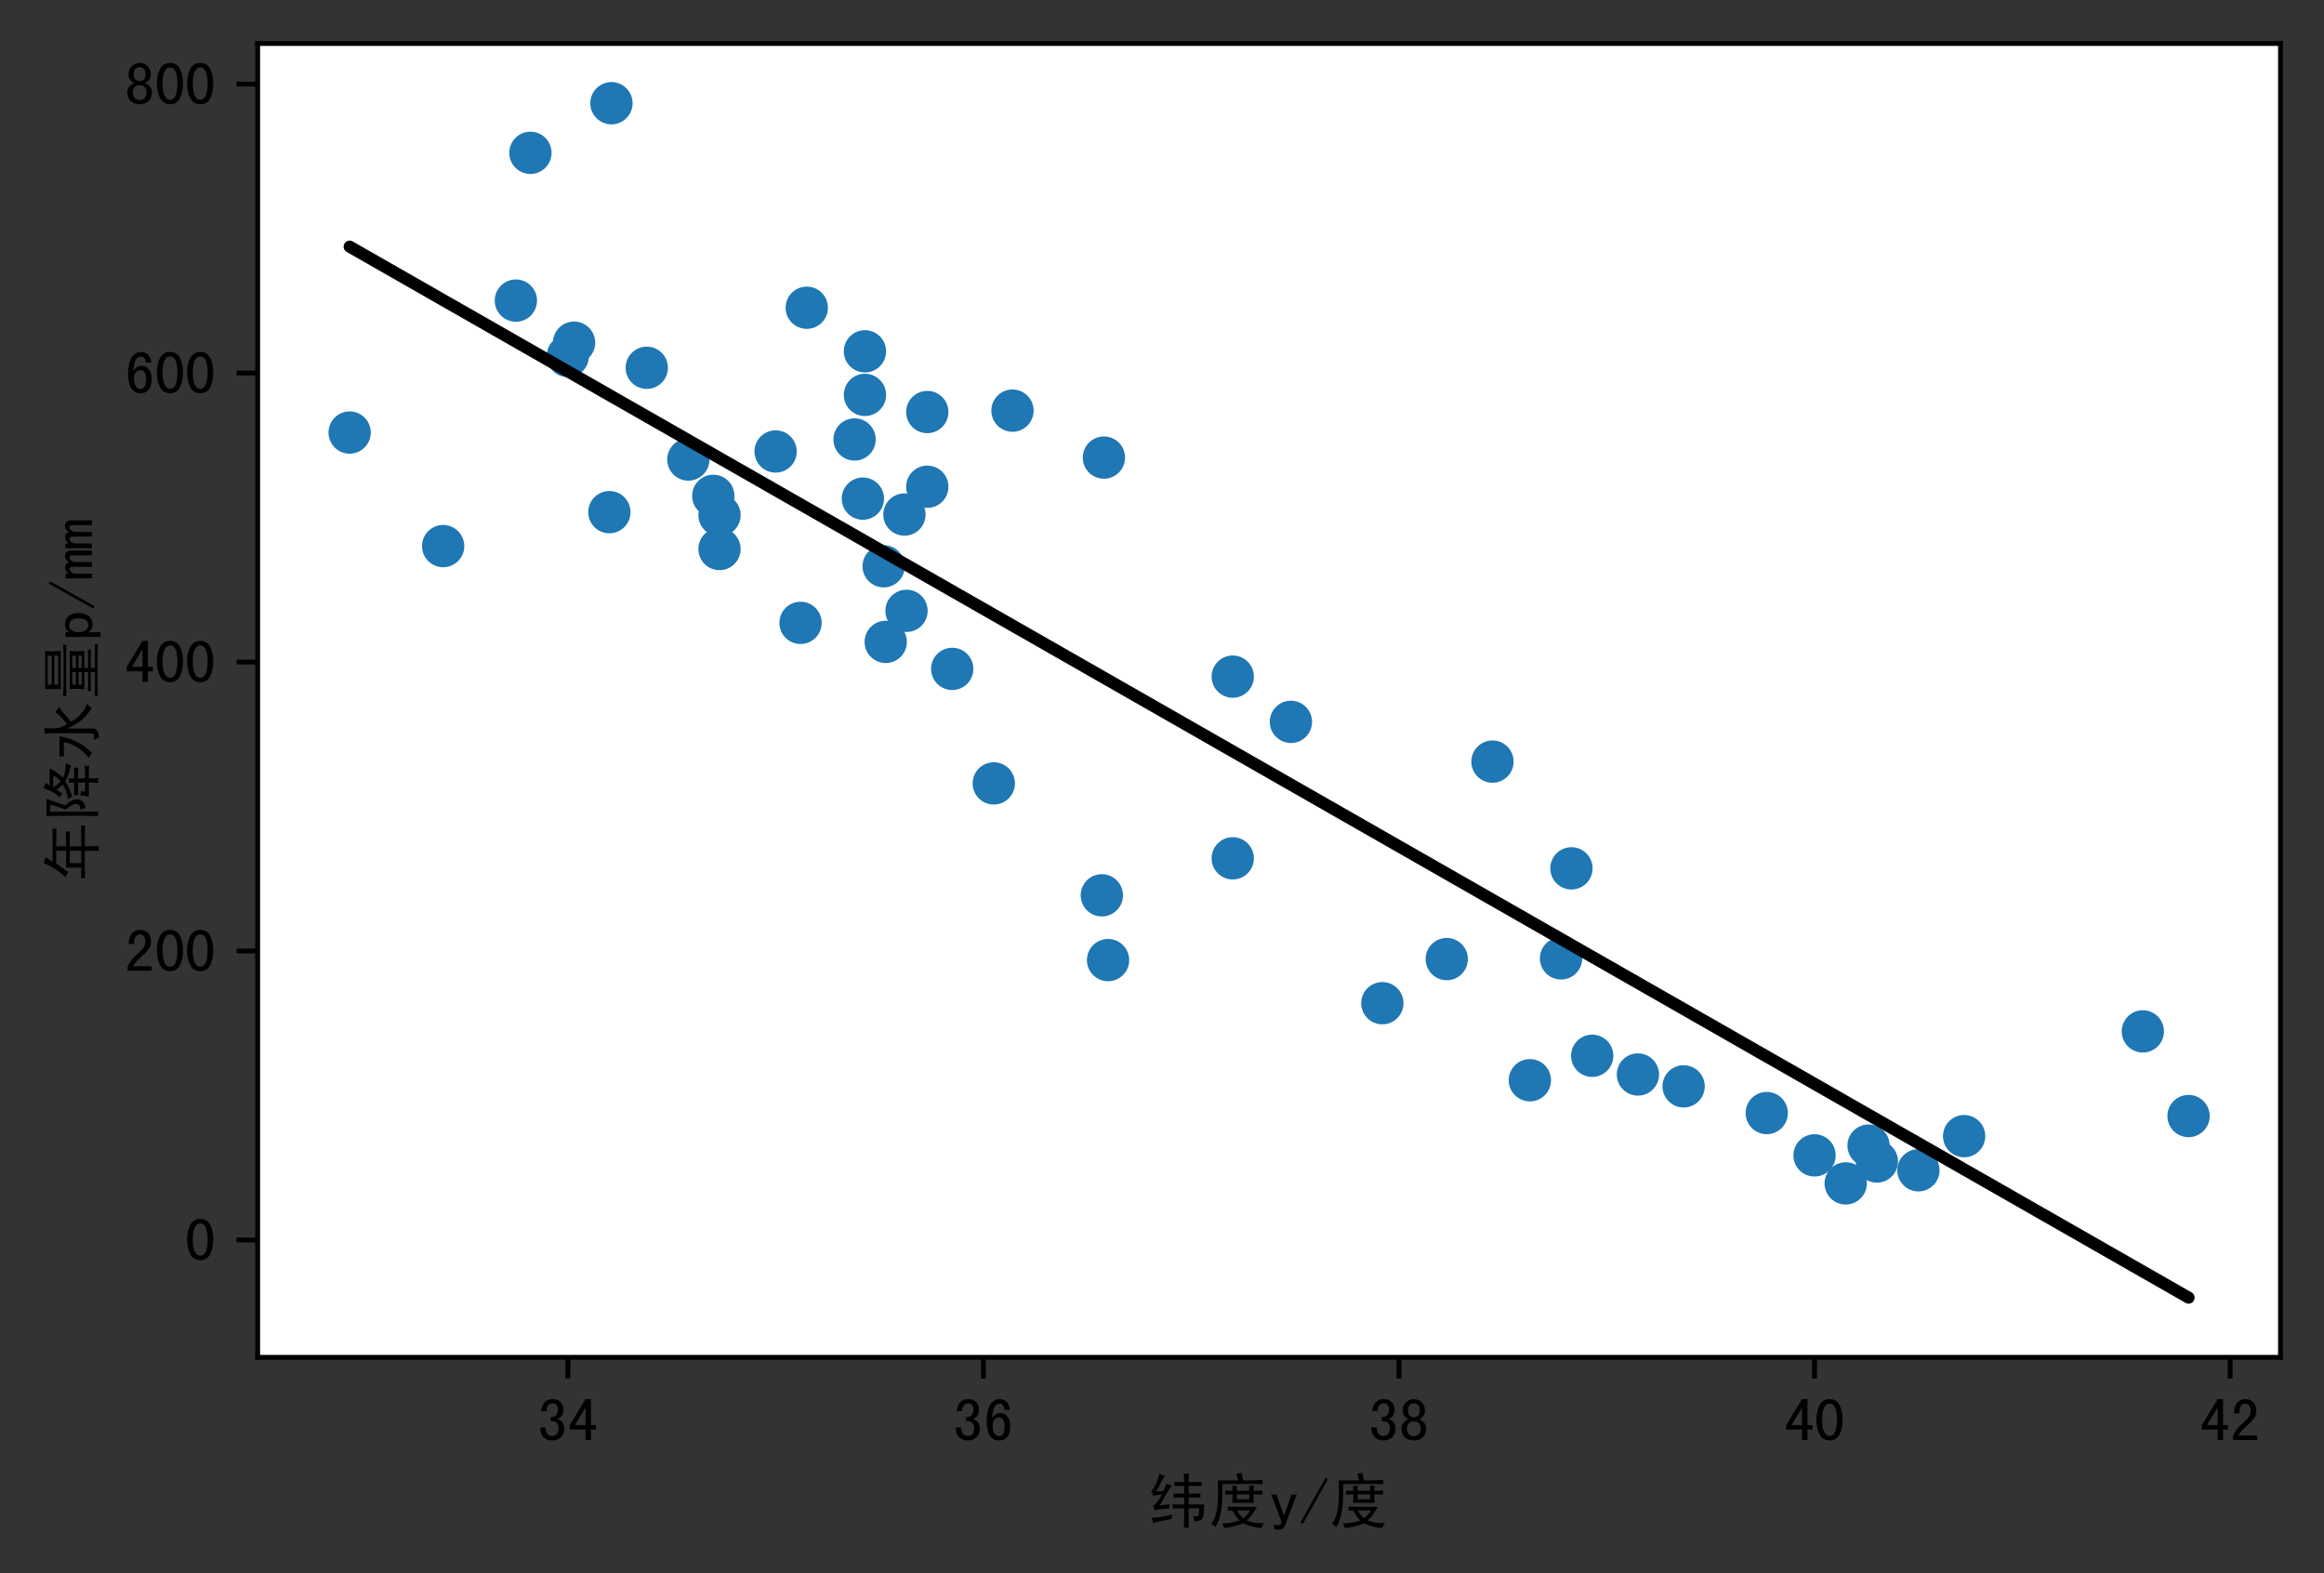 <?xml version="1.0" encoding="utf-8" standalone="no"?>
<!DOCTYPE svg PUBLIC "-//W3C//DTD SVG 1.1//EN"
  "http://www.w3.org/Graphics/SVG/1.1/DTD/svg11.dtd">
<!-- Created with matplotlib (https://matplotlib.org/) -->
<svg height="260.379pt" version="1.1" viewBox="0 0 384.653 260.379" width="384.653pt" xmlns="http://www.w3.org/2000/svg" xmlns:xlink="http://www.w3.org/1999/xlink">
 <rect x="0" y="0" width="384.653" height="260.379" fill="#333333" stroke="none"/>
 <defs>
  <style type="text/css">
*{stroke-linecap:butt;stroke-linejoin:round;}
  </style>
 </defs>
 <g id="figure_1">
  <g id="patch_1">
   <path d="M 0 260.379 
L 384.653 260.379 
L 384.653 0 
L 0 0 
z
" style="fill:none;"/>
  </g>
  <g id="axes_1">
   <g id="patch_2">
    <path d="M 42.653 224.64 
L 377.453 224.64 
L 377.453 7.2 
L 42.653 7.2 
z
" style="fill:#ffffff;"/>
   </g>
   <g id="PathCollection_1">
    <defs>
     <path d="M 0 3 
C 0.796 3 1.559 2.684 2.121 2.121 
C 2.684 1.559 3 0.796 3 0 
C 3 -0.796 2.684 -1.559 2.121 -2.121 
C 1.559 -2.684 0.796 -3 0 -3 
C -0.796 -3 -1.559 -2.684 -2.121 -2.121 
C -2.684 -1.559 -3 -0.796 -3 0 
C -3 0.796 -2.684 1.559 -2.121 2.121 
C -1.559 2.684 -0.796 3 0 3 
z
" id="m015c142ed2" style="stroke:#1f77b4;"/>
    </defs>
    <g clip-path="url(#p1348ab7750)">
     <use style="fill:#1f77b4;stroke:#1f77b4;" x="317.526" xlink:href="#m015c142ed2" y="193.682"/>
     <use style="fill:#1f77b4;stroke:#1f77b4;" x="183.4" xlink:href="#m015c142ed2" y="158.896"/>
     <use style="fill:#1f77b4;stroke:#1f77b4;" x="146.601" xlink:href="#m015c142ed2" y="106.234"/>
     <use style="fill:#1f77b4;stroke:#1f77b4;" x="213.664" xlink:href="#m015c142ed2" y="119.468"/>
     <use style="fill:#1f77b4;stroke:#1f77b4;" x="143.162" xlink:href="#m015c142ed2" y="58.145"/>
     <use style="fill:#1f77b4;stroke:#1f77b4;" x="87.792" xlink:href="#m015c142ed2" y="25.293"/>
     <use style="fill:#1f77b4;stroke:#1f77b4;" x="150.04" xlink:href="#m015c142ed2" y="101.095"/>
     <use style="fill:#1f77b4;stroke:#1f77b4;" x="182.368" xlink:href="#m015c142ed2" y="148.175"/>
     <use style="fill:#1f77b4;stroke:#1f77b4;" x="292.42" xlink:href="#m015c142ed2" y="184.212"/>
     <use style="fill:#1f77b4;stroke:#1f77b4;" x="164.485" xlink:href="#m015c142ed2" y="129.655"/>
     <use style="fill:#1f77b4;stroke:#1f77b4;" x="100.861" xlink:href="#m015c142ed2" y="84.763"/>
     <use style="fill:#1f77b4;stroke:#1f77b4;" x="141.442" xlink:href="#m015c142ed2" y="72.732"/>
     <use style="fill:#1f77b4;stroke:#1f77b4;" x="149.696" xlink:href="#m015c142ed2" y="85.159"/>
     <use style="fill:#1f77b4;stroke:#1f77b4;" x="93.982" xlink:href="#m015c142ed2" y="58.924"/>
     <use style="fill:#1f77b4;stroke:#1f77b4;" x="107.051" xlink:href="#m015c142ed2" y="60.866"/>
     <use style="fill:#1f77b4;stroke:#1f77b4;" x="119.088" xlink:href="#m015c142ed2" y="85.255"/>
     <use style="fill:#1f77b4;stroke:#1f77b4;" x="113.929" xlink:href="#m015c142ed2" y="76.051"/>
     <use style="fill:#1f77b4;stroke:#1f77b4;" x="204.035" xlink:href="#m015c142ed2" y="142.054"/>
     <use style="fill:#1f77b4;stroke:#1f77b4;" x="132.501" xlink:href="#m015c142ed2" y="103.085"/>
     <use style="fill:#1f77b4;stroke:#1f77b4;" x="142.818" xlink:href="#m015c142ed2" y="82.524"/>
     <use style="fill:#1f77b4;stroke:#1f77b4;" x="119.088" xlink:href="#m015c142ed2" y="90.865"/>
     <use style="fill:#1f77b4;stroke:#1f77b4;" x="157.606" xlink:href="#m015c142ed2" y="110.703"/>
     <use style="fill:#1f77b4;stroke:#1f77b4;" x="85.384" xlink:href="#m015c142ed2" y="49.751"/>
     <use style="fill:#1f77b4;stroke:#1f77b4;" x="73.347" xlink:href="#m015c142ed2" y="90.38"/>
     <use style="fill:#1f77b4;stroke:#1f77b4;" x="362.235" xlink:href="#m015c142ed2" y="184.705"/>
     <use style="fill:#1f77b4;stroke:#1f77b4;" x="354.669" xlink:href="#m015c142ed2" y="170.694"/>
     <use style="fill:#1f77b4;stroke:#1f77b4;" x="305.489" xlink:href="#m015c142ed2" y="195.853"/>
     <use style="fill:#1f77b4;stroke:#1f77b4;" x="309.272" xlink:href="#m015c142ed2" y="189.6"/>
     <use style="fill:#1f77b4;stroke:#1f77b4;" x="325.092" xlink:href="#m015c142ed2" y="188.031"/>
     <use style="fill:#1f77b4;stroke:#1f77b4;" x="300.33" xlink:href="#m015c142ed2" y="191.214"/>
     <use style="fill:#1f77b4;stroke:#1f77b4;" x="310.648" xlink:href="#m015c142ed2" y="192.228"/>
     <use style="fill:#1f77b4;stroke:#1f77b4;" x="278.664" xlink:href="#m015c142ed2" y="179.793"/>
     <use style="fill:#1f77b4;stroke:#1f77b4;" x="260.093" xlink:href="#m015c142ed2" y="143.713"/>
     <use style="fill:#1f77b4;stroke:#1f77b4;" x="271.098" xlink:href="#m015c142ed2" y="177.832"/>
     <use style="fill:#1f77b4;stroke:#1f77b4;" x="263.532" xlink:href="#m015c142ed2" y="174.733"/>
     <use style="fill:#1f77b4;stroke:#1f77b4;" x="258.373" xlink:href="#m015c142ed2" y="158.613"/>
     <use style="fill:#1f77b4;stroke:#1f77b4;" x="247.024" xlink:href="#m015c142ed2" y="126.046"/>
     <use style="fill:#1f77b4;stroke:#1f77b4;" x="253.214" xlink:href="#m015c142ed2" y="178.779"/>
     <use style="fill:#1f77b4;stroke:#1f77b4;" x="239.458" xlink:href="#m015c142ed2" y="158.728"/>
     <use style="fill:#1f77b4;stroke:#1f77b4;" x="228.796" xlink:href="#m015c142ed2" y="166.029"/>
     <use style="fill:#1f77b4;stroke:#1f77b4;" x="204.035" xlink:href="#m015c142ed2" y="111.983"/>
     <use style="fill:#1f77b4;stroke:#1f77b4;" x="182.712" xlink:href="#m015c142ed2" y="75.731"/>
     <use style="fill:#1f77b4;stroke:#1f77b4;" x="153.479" xlink:href="#m015c142ed2" y="68.191"/>
     <use style="fill:#1f77b4;stroke:#1f77b4;" x="153.479" xlink:href="#m015c142ed2" y="80.559"/>
     <use style="fill:#1f77b4;stroke:#1f77b4;" x="133.532" xlink:href="#m015c142ed2" y="50.93"/>
     <use style="fill:#1f77b4;stroke:#1f77b4;" x="146.257" xlink:href="#m015c142ed2" y="93.718"/>
     <use style="fill:#1f77b4;stroke:#1f77b4;" x="57.871" xlink:href="#m015c142ed2" y="71.586"/>
     <use style="fill:#1f77b4;stroke:#1f77b4;" x="95.014" xlink:href="#m015c142ed2" y="56.715"/>
     <use style="fill:#1f77b4;stroke:#1f77b4;" x="118.056" xlink:href="#m015c142ed2" y="82.063"/>
     <use style="fill:#1f77b4;stroke:#1f77b4;" x="128.374" xlink:href="#m015c142ed2" y="74.721"/>
     <use style="fill:#1f77b4;stroke:#1f77b4;" x="101.204" xlink:href="#m015c142ed2" y="17.084"/>
     <use style="fill:#1f77b4;stroke:#1f77b4;" x="143.162" xlink:href="#m015c142ed2" y="65.355"/>
     <use style="fill:#1f77b4;stroke:#1f77b4;" x="167.58" xlink:href="#m015c142ed2" y="67.959"/>
    </g>
   </g>
   <g id="matplotlib.axis_1">
    <g id="xtick_1">
     <g id="line2d_1">
      <defs>
       <path d="M 0 0 
L 0 3.5 
" id="m0bfacd54eb" style="stroke:#000000;stroke-width:0.8;"/>
      </defs>
      <g>
       <use style="stroke:#000000;stroke-width:0.8;" x="93.982" xlink:href="#m0bfacd54eb" y="224.64"/>
      </g>
     </g>
     <g id="text_1">
      <!-- 34 -->
      <defs>
       <path d="M 44.141 20.312 
Q 44.141 11.328 38.469 6.047 
Q 32.812 0.781 24.219 0.781 
Q 15.625 0.781 9.953 6.047 
Q 4.297 11.328 4.297 22.266 
L 13.281 22.266 
Q 13.281 14.844 16.203 11.516 
Q 19.141 8.203 24.219 8.203 
Q 29.297 8.203 32.031 11.328 
Q 34.766 14.453 34.766 21.094 
Q 34.766 26.562 31.828 29.688 
Q 28.906 32.812 21.484 32.812 
L 21.484 39.453 
Q 27.734 39.453 30.656 42.578 
Q 33.594 45.703 33.594 51.953 
Q 33.594 56.641 31.438 59.375 
Q 29.297 62.109 24.609 62.109 
Q 19.922 62.109 17.375 58.781 
Q 14.844 55.469 14.453 49.219 
L 5.859 49.219 
Q 6.641 58.203 11.516 63.672 
Q 16.406 69.141 24.609 69.141 
Q 33.203 69.141 37.891 64.25 
Q 42.578 59.375 42.578 52.344 
Q 42.578 45.703 40.234 41.984 
Q 37.891 38.281 32.422 36.328 
Q 37.891 35.156 41.016 30.859 
Q 44.141 26.562 44.141 20.312 
z
" id="SimHei-51"/>
       <path d="M 46.484 18.75 
L 38.281 18.75 
L 38.281 1.562 
L 29.297 1.562 
L 29.297 18.75 
L 3.125 18.75 
L 3.125 26.172 
L 29.297 69.141 
L 38.281 69.141 
L 38.281 26.172 
L 46.484 26.172 
z
M 29.297 26.172 
L 29.297 55.078 
L 11.719 26.172 
z
" id="SimHei-52"/>
      </defs>
      <g transform="translate(88.982 238.476)scale(0.1 -0.1)">
       <use xlink:href="#SimHei-51"/>
       <use x="50" xlink:href="#SimHei-52"/>
      </g>
     </g>
    </g>
    <g id="xtick_2">
     <g id="line2d_2">
      <g>
       <use style="stroke:#000000;stroke-width:0.8;" x="162.765" xlink:href="#m0bfacd54eb" y="224.64"/>
      </g>
     </g>
     <g id="text_2">
      <!-- 36 -->
      <defs>
       <path d="M 44.531 24.219 
Q 44.531 13.281 39.844 7.031 
Q 35.156 0.781 25.781 0.781 
Q 16.406 0.781 10.938 8.594 
Q 5.469 16.406 5.469 33.984 
Q 5.469 50 11.125 59.562 
Q 16.797 69.141 27.344 69.141 
Q 34.766 69.141 39.25 63.672 
Q 43.75 58.203 43.75 51.562 
L 34.766 51.562 
Q 34.766 55.469 32.609 58.594 
Q 30.469 61.719 26.953 61.719 
Q 21.094 61.719 17.969 55.656 
Q 14.844 49.609 14.453 37.109 
Q 17.188 42.188 20.312 44.141 
Q 23.438 46.094 27.734 46.094 
Q 35.156 46.094 39.844 40.234 
Q 44.531 34.375 44.531 24.219 
z
M 35.156 24.219 
Q 35.156 31.25 32.812 35.156 
Q 30.469 39.062 26.172 39.062 
Q 21.094 39.062 18.156 35.156 
Q 15.234 31.25 15.234 25.781 
Q 15.234 17.188 18.156 12.5 
Q 21.094 7.812 26.172 7.812 
Q 29.688 7.812 32.422 11.328 
Q 35.156 14.844 35.156 24.219 
z
" id="SimHei-54"/>
      </defs>
      <g transform="translate(157.765 238.476)scale(0.1 -0.1)">
       <use xlink:href="#SimHei-51"/>
       <use x="50" xlink:href="#SimHei-54"/>
      </g>
     </g>
    </g>
    <g id="xtick_3">
     <g id="line2d_3">
      <g>
       <use style="stroke:#000000;stroke-width:0.8;" x="231.548" xlink:href="#m0bfacd54eb" y="224.64"/>
      </g>
     </g>
     <g id="text_3">
      <!-- 38 -->
      <defs>
       <path d="M 44.922 20.703 
Q 44.922 10.938 39.453 5.859 
Q 33.984 0.781 24.609 0.781 
Q 15.234 0.781 9.766 5.859 
Q 4.297 10.938 4.297 20.703 
Q 4.297 25.781 7.422 29.875 
Q 10.547 33.984 16.016 35.938 
Q 11.328 37.891 8.781 41.406 
Q 6.25 44.922 6.25 50.391 
Q 6.25 58.984 11.719 64.062 
Q 17.188 69.141 24.609 69.141 
Q 32.031 69.141 37.5 64.062 
Q 42.969 58.984 42.969 50.391 
Q 42.969 44.922 40.422 41.406 
Q 37.891 37.891 33.203 35.938 
Q 38.672 33.984 41.797 29.875 
Q 44.922 25.781 44.922 20.703 
z
M 34.375 50.391 
Q 34.375 56.641 31.641 59.375 
Q 28.906 62.109 24.609 62.109 
Q 20.312 62.109 17.578 59.375 
Q 14.844 56.641 14.844 50.391 
Q 14.844 44.141 17.766 41.594 
Q 20.703 39.062 24.609 39.062 
Q 28.516 39.062 31.438 41.594 
Q 34.375 44.141 34.375 50.391 
z
M 35.938 20.703 
Q 35.938 26.172 33 29.297 
Q 30.078 32.422 24.609 32.422 
Q 19.141 32.422 16.203 29.297 
Q 13.281 26.172 13.281 20.703 
Q 13.281 14.453 16.406 11.125 
Q 19.531 7.812 24.609 7.812 
Q 29.688 7.812 32.812 11.125 
Q 35.938 14.453 35.938 20.703 
z
" id="SimHei-56"/>
      </defs>
      <g transform="translate(226.548 238.476)scale(0.1 -0.1)">
       <use xlink:href="#SimHei-51"/>
       <use x="50" xlink:href="#SimHei-56"/>
      </g>
     </g>
    </g>
    <g id="xtick_4">
     <g id="line2d_4">
      <g>
       <use style="stroke:#000000;stroke-width:0.8;" x="300.33" xlink:href="#m0bfacd54eb" y="224.64"/>
      </g>
     </g>
     <g id="text_4">
      <!-- 40 -->
      <defs>
       <path d="M 46.484 35.156 
Q 46.484 21.094 41.406 10.938 
Q 36.328 0.781 25 0.781 
Q 13.672 0.781 8.391 10.938 
Q 3.125 21.094 3.125 35.156 
Q 3.125 49.219 8.391 59.172 
Q 13.672 69.141 25 69.141 
Q 36.328 69.141 41.406 59.172 
Q 46.484 49.219 46.484 35.156 
z
M 37.109 35.156 
Q 37.109 47.656 34.172 54.688 
Q 31.25 61.719 25 61.719 
Q 18.75 61.719 15.625 54.688 
Q 12.5 47.656 12.5 35.156 
Q 12.5 22.656 15.625 15.422 
Q 18.75 8.203 25 8.203 
Q 31.25 8.203 34.172 15.422 
Q 37.109 22.656 37.109 35.156 
z
" id="SimHei-48"/>
      </defs>
      <g transform="translate(295.33 238.476)scale(0.1 -0.1)">
       <use xlink:href="#SimHei-52"/>
       <use x="50" xlink:href="#SimHei-48"/>
      </g>
     </g>
    </g>
    <g id="xtick_5">
     <g id="line2d_5">
      <g>
       <use style="stroke:#000000;stroke-width:0.8;" x="369.113" xlink:href="#m0bfacd54eb" y="224.64"/>
      </g>
     </g>
     <g id="text_5">
      <!-- 42 -->
      <defs>
       <path d="M 44.531 1.562 
L 4.688 1.562 
L 4.688 7.812 
Q 7.031 14.062 11.125 19.328 
Q 15.234 24.609 23.047 31.25 
Q 28.906 36.328 31.438 40.625 
Q 33.984 44.922 33.984 50 
Q 33.984 55.078 31.828 58.391 
Q 29.688 61.719 25 61.719 
Q 21.094 61.719 18.156 58.203 
Q 15.234 54.688 15.234 45.703 
L 6.25 45.703 
Q 6.641 57.031 11.516 63.078 
Q 16.406 69.141 25.391 69.141 
Q 33.984 69.141 38.672 63.859 
Q 43.359 58.594 43.359 49.609 
Q 43.359 42.188 39.062 36.719 
Q 34.766 31.25 28.516 25.781 
Q 21.484 19.531 18.75 16.406 
Q 16.016 13.281 13.672 8.984 
L 44.531 8.984 
z
" id="SimHei-50"/>
      </defs>
      <g transform="translate(364.113 238.476)scale(0.1 -0.1)">
       <use xlink:href="#SimHei-52"/>
       <use x="50" xlink:href="#SimHei-50"/>
      </g>
     </g>
    </g>
    <g id="text_6">
     <!-- 纬度y/度 -->
     <defs>
      <path d="M 18.359 79.688 
Q 22.656 77.344 27.734 76.172 
Q 24.609 72.656 21.094 65.422 
Q 17.578 58.203 13.281 50.781 
Q 21.875 51.172 25 51.172 
Q 28.516 57.812 30.078 63.672 
Q 33.984 61.719 39.062 60.156 
Q 36.719 57.812 32.609 50.781 
Q 28.516 43.75 18.75 27.344 
Q 28.906 28.516 35.938 29.297 
Q 34.375 26.172 33.984 21.875 
Q 30.859 22.266 23.625 21.484 
Q 16.406 20.703 10.547 19.141 
Q 9.766 23.438 7.812 26.562 
Q 11.328 28.906 15.031 33.391 
Q 18.75 37.891 22.656 45.312 
Q 13.672 44.922 8.203 42.969 
Q 7.031 47.266 5.078 50.781 
Q 8.594 54.297 12.5 62.688 
Q 16.406 71.094 18.359 79.688 
z
M 5.469 6.641 
Q 13.281 7.422 19.328 8.203 
Q 25.391 8.984 39.453 12.109 
Q 38.672 8.203 38.672 5.078 
Q 32.422 3.906 23.438 2.141 
Q 14.453 0.391 8.594 -1.953 
Q 7.031 2.344 5.469 6.641 
z
M 42.969 66.406 
Q 48.828 66.016 59.375 66.016 
Q 59.375 72.656 58.984 80.078 
L 67.188 80.078 
Q 66.797 73.047 66.797 66.016 
Q 82.812 66.016 88.281 66.406 
L 88.281 59.375 
Q 82.422 59.766 66.797 59.766 
L 66.797 46.875 
Q 79.297 46.875 86.328 47.266 
L 86.328 40.234 
Q 79.297 40.625 66.797 40.625 
L 66.797 28.906 
L 92.578 28.906 
Q 92.188 23.828 91.594 14.25 
Q 91.016 4.688 86.719 3.125 
Q 82.422 1.562 76.953 0.781 
Q 76.172 5.078 73.828 8.984 
Q 83.203 8.984 83.594 11.906 
Q 83.984 14.844 84.375 22.656 
L 66.797 22.656 
L 66.797 4.688 
Q 66.797 -1.172 67.188 -9.375 
L 58.984 -9.375 
Q 59.375 -1.172 59.375 4.297 
L 59.375 22.656 
Q 46.484 22.656 40.625 22.266 
L 40.625 29.297 
Q 47.656 28.906 59.375 28.906 
L 59.375 40.625 
Q 49.609 40.625 42.188 40.234 
L 42.188 47.266 
Q 50.391 46.875 59.375 46.875 
L 59.375 59.766 
Q 49.609 59.766 42.969 59.375 
z
" id="SimHei-32428"/>
      <path d="M 46.484 45.703 
L 46.484 37.5 
L 67.188 37.5 
L 67.188 45.703 
z
M 27.344 51.953 
Q 34.766 51.562 39.453 51.562 
Q 39.453 56.25 39.062 59.766 
L 46.875 59.766 
Q 46.484 56.641 46.484 51.562 
L 67.188 51.562 
Q 67.188 56.25 66.797 60.156 
L 74.609 60.156 
Q 74.219 56.25 74.219 51.562 
Q 82.422 51.562 88.672 51.953 
L 88.672 45.312 
Q 82.812 45.703 74.219 45.703 
Q 74.219 36.328 74.609 31.641 
L 39.062 31.641 
Q 39.453 36.719 39.453 45.703 
Q 34.766 45.703 27.344 45.312 
z
M 45.703 19.141 
Q 39.062 19.141 31.641 18.75 
L 31.641 25.391 
Q 39.062 25 45.312 25 
L 79.688 25 
Q 76.172 17.969 71.875 12.109 
Q 67.578 6.25 62.891 2.734 
Q 68.75 0 76.359 -1.172 
Q 83.984 -2.344 91.797 -1.953 
Q 88.672 -5.469 87.109 -10.156 
Q 78.516 -9.375 71.484 -7.422 
Q 64.453 -5.469 56.641 -2.344 
Q 48.828 -5.469 41.406 -7.219 
Q 33.984 -8.984 25.781 -10.156 
Q 24.609 -6.25 22.266 -2.344 
Q 30.469 -2.344 37.109 -1.172 
Q 43.75 0 51.172 2.344 
Q 46.484 6.25 39.062 19.141 
L 46.875 19.141 
Q 50.781 11.719 57.422 6.25 
Q 63.281 10.547 68.75 19.141 
z
M 48.828 68.75 
Q 47.656 74.219 46.094 79.688 
Q 49.219 80.078 54.297 81.25 
Q 55.469 76.172 57.031 68.75 
L 71.484 68.75 
Q 79.297 69.141 89.062 69.531 
L 89.062 62.5 
Q 79.688 62.891 72.266 62.891 
L 22.656 62.891 
Q 22.656 45.312 22.266 34.562 
Q 21.875 23.828 19.719 13.672 
Q 17.578 3.516 11.328 -8.594 
Q 7.812 -4.688 4.297 -3.125 
Q 10.156 5.469 12.688 15.812 
Q 15.234 26.172 15.422 42.375 
Q 15.625 58.594 15.234 68.75 
z
" id="SimHei-24230"/>
      <path d="M 45.703 45.312 
L 27.734 -1.953 
Q 26.172 -7.422 23.047 -10.156 
Q 19.922 -12.891 15.234 -12.891 
Q 13.281 -12.891 11.516 -12.688 
Q 9.766 -12.5 8.203 -11.719 
L 8.203 -3.906 
Q 9.766 -4.688 11.328 -5.078 
Q 12.891 -5.469 14.062 -5.469 
Q 17.188 -5.469 18.359 -4.484 
Q 19.531 -3.516 20.703 0 
L 3.516 45.312 
L 12.109 45.312 
L 24.609 10.938 
L 25 10.938 
L 37.109 45.312 
z
" id="SimHei-121"/>
      <path d="M 47.266 70.703 
L 5.859 -3.125 
L 1.953 -0.781 
L 43.359 73.047 
z
" id="SimHei-47"/>
     </defs>
     <g transform="translate(190.053 251.89)scale(0.1 -0.1)">
      <use xlink:href="#SimHei-32428"/>
      <use x="100" xlink:href="#SimHei-24230"/>
      <use x="200" xlink:href="#SimHei-121"/>
      <use x="250" xlink:href="#SimHei-47"/>
      <use x="300" xlink:href="#SimHei-24230"/>
     </g>
    </g>
   </g>
   <g id="matplotlib.axis_2">
    <g id="ytick_1">
     <g id="line2d_6">
      <defs>
       <path d="M 0 0 
L -3.5 0 
" id="m2e388476af" style="stroke:#000000;stroke-width:0.8;"/>
      </defs>
      <g>
       <use style="stroke:#000000;stroke-width:0.8;" x="42.653" xlink:href="#m2e388476af" y="205.22"/>
      </g>
     </g>
     <g id="text_7">
      <!-- 0 -->
      <g transform="translate(30.653 208.638)scale(0.1 -0.1)">
       <use xlink:href="#SimHei-48"/>
      </g>
     </g>
    </g>
    <g id="ytick_2">
     <g id="line2d_7">
      <g>
       <use style="stroke:#000000;stroke-width:0.8;" x="42.653" xlink:href="#m2e388476af" y="157.394"/>
      </g>
     </g>
     <g id="text_8">
      <!-- 200 -->
      <g transform="translate(20.653 160.812)scale(0.1 -0.1)">
       <use xlink:href="#SimHei-50"/>
       <use x="50" xlink:href="#SimHei-48"/>
       <use x="100" xlink:href="#SimHei-48"/>
      </g>
     </g>
    </g>
    <g id="ytick_3">
     <g id="line2d_8">
      <g>
       <use style="stroke:#000000;stroke-width:0.8;" x="42.653" xlink:href="#m2e388476af" y="109.568"/>
      </g>
     </g>
     <g id="text_9">
      <!-- 400 -->
      <g transform="translate(20.653 112.986)scale(0.1 -0.1)">
       <use xlink:href="#SimHei-52"/>
       <use x="50" xlink:href="#SimHei-48"/>
       <use x="100" xlink:href="#SimHei-48"/>
      </g>
     </g>
    </g>
    <g id="ytick_4">
     <g id="line2d_9">
      <g>
       <use style="stroke:#000000;stroke-width:0.8;" x="42.653" xlink:href="#m2e388476af" y="61.741"/>
      </g>
     </g>
     <g id="text_10">
      <!-- 600 -->
      <g transform="translate(20.653 65.159)scale(0.1 -0.1)">
       <use xlink:href="#SimHei-54"/>
       <use x="50" xlink:href="#SimHei-48"/>
       <use x="100" xlink:href="#SimHei-48"/>
      </g>
     </g>
    </g>
    <g id="ytick_5">
     <g id="line2d_10">
      <g>
       <use style="stroke:#000000;stroke-width:0.8;" x="42.653" xlink:href="#m2e388476af" y="13.915"/>
      </g>
     </g>
     <g id="text_11">
      <!-- 800 -->
      <g transform="translate(20.653 17.333)scale(0.1 -0.1)">
       <use xlink:href="#SimHei-56"/>
       <use x="50" xlink:href="#SimHei-48"/>
       <use x="100" xlink:href="#SimHei-48"/>
      </g>
     </g>
    </g>
    <g id="text_12">
     <!-- 年降水量p/mm -->
     <defs>
      <path d="M 15.625 40.625 
Q 11.328 44.141 7.031 44.922 
Q 15.234 53.125 22.453 64.844 
Q 29.688 76.562 30.469 81.641 
Q 35.938 79.297 40.625 78.125 
Q 37.5 74.609 33.203 66.406 
L 70.703 66.406 
Q 79.297 66.406 87.891 66.797 
L 87.891 60.156 
Q 80.078 60.547 70.703 60.547 
L 58.594 60.547 
L 58.594 44.141 
Q 72.266 44.141 83.203 44.531 
L 83.203 37.891 
Q 72.266 38.281 58.594 38.281 
L 58.594 19.141 
L 77.734 19.141 
Q 85.938 19.141 92.969 19.531 
L 92.969 12.891 
Q 86.328 13.281 77.734 13.281 
L 58.594 13.281 
L 58.594 5.078 
Q 58.594 -2.344 58.984 -9.766 
L 50.781 -9.766 
Q 51.172 -2.344 51.172 5.078 
L 51.172 13.281 
L 25.391 13.281 
Q 15.234 13.281 5.859 12.891 
L 5.859 19.531 
Q 14.844 19.141 23.438 19.141 
Q 23.438 35.938 23.047 44.141 
L 51.172 44.141 
L 51.172 60.547 
L 30.078 60.547 
Q 21.875 48.438 15.625 40.625 
z
M 30.859 38.281 
L 30.859 19.141 
L 51.172 19.141 
L 51.172 38.281 
z
" id="SimHei-24180"/>
      <path d="M 8.594 76.562 
L 37.109 76.562 
Q 35.156 71.875 32.031 62.688 
Q 28.906 53.516 26.562 46.094 
Q 32.812 37.891 34.766 33.594 
Q 36.719 29.297 36.125 24.016 
Q 35.547 18.75 31.828 15.812 
Q 28.125 12.891 21.875 12.109 
Q 21.094 16.016 18.75 20.703 
Q 26.172 20.312 27.531 23.438 
Q 28.906 26.562 28.312 30.266 
Q 27.734 33.984 19.531 45.312 
Q 21.094 49.219 23.234 55.656 
Q 25.391 62.109 27.344 70.312 
L 16.016 70.312 
L 16.016 -8.984 
L 8.594 -8.984 
Q 8.984 5.078 8.984 13.672 
L 8.984 57.812 
Q 8.984 66.797 8.594 76.562 
z
M 54.688 81.641 
Q 61.328 78.906 63.672 77.734 
Q 60.156 73.828 58.984 71.484 
L 87.5 71.484 
Q 83.984 64.453 80.469 59.375 
Q 76.953 54.297 72.266 49.609 
Q 75.781 47.266 81.641 46.094 
Q 87.5 44.922 95.703 44.531 
Q 93.359 39.453 92.969 36.328 
Q 82.812 38.672 76.562 40.812 
Q 70.312 42.969 66.406 45.703 
Q 60.547 42.188 55.469 39.844 
Q 50.391 37.5 40.625 33.984 
Q 39.453 37.109 36.328 41.016 
Q 43.75 42.188 49.406 44.141 
Q 55.078 46.094 60.547 49.609 
Q 55.859 54.688 52.344 60.156 
Q 47.656 52.734 45.703 50.391 
Q 42.969 53.125 39.453 55.078 
Q 43.75 58.984 47.453 65.031 
Q 51.172 71.094 54.688 81.641 
z
M 55.469 65.625 
Q 62.5 56.25 66.016 53.125 
Q 72.266 58.203 75.781 65.625 
z
M 71.094 39.453 
Q 70.703 33.203 70.703 30.859 
L 78.906 30.859 
Q 81.641 30.859 88.672 31.25 
L 88.672 24.219 
Q 84.375 24.609 79.688 24.609 
L 71.094 24.609 
L 71.094 12.891 
L 80.469 12.891 
Q 86.328 12.891 91.797 13.281 
L 91.797 6.25 
Q 86.719 6.641 80.859 6.641 
L 71.094 6.641 
L 71.094 0.781 
Q 71.094 -4.688 71.484 -8.984 
L 63.672 -8.984 
Q 64.062 -4.297 64.062 0.391 
L 64.062 6.641 
L 40.625 6.641 
Q 42.578 16.016 42.578 20.703 
L 50.391 19.531 
Q 48.828 14.844 48.828 12.891 
L 64.062 12.891 
L 64.062 24.609 
L 54.297 24.609 
Q 48.438 24.609 43.359 24.219 
L 43.359 31.25 
Q 50.391 30.859 54.297 30.859 
L 64.062 30.859 
Q 64.062 35.547 63.672 39.453 
z
" id="SimHei-38477"/>
      <path d="M 7.422 55.469 
Q 14.453 55.078 19.922 55.078 
L 40.625 55.078 
Q 38.672 44.922 35.734 36.516 
Q 32.812 28.125 27.922 19.922 
Q 23.047 11.719 12.891 1.172 
Q 10.156 4.688 4.688 6.641 
Q 15.234 14.453 21.672 24.609 
Q 28.125 34.766 31.25 48.047 
L 20.312 48.047 
Q 14.844 48.047 7.422 47.656 
z
M 44.922 80.078 
L 54.297 80.078 
Q 53.906 73.828 53.703 69.328 
Q 53.516 64.844 54.484 58 
Q 55.469 51.172 60.938 42.578 
Q 77.344 55.859 80.469 62.5 
Q 84.766 58.594 89.453 55.859 
Q 83.594 52.344 78.312 47.844 
Q 73.047 43.359 64.844 35.938 
Q 67.969 29.297 75.969 21.281 
Q 83.984 13.281 95.312 9.375 
Q 89.062 6.25 87.891 1.562 
Q 73.047 10.547 65.234 21.484 
Q 57.422 32.422 53.516 43.359 
L 53.516 0 
Q 53.906 -5.078 49.406 -7.422 
Q 44.922 -9.766 37.891 -10.547 
Q 37.5 -6.25 34.375 -1.562 
Q 40.625 -2.344 43.156 -1.75 
Q 45.703 -1.172 45.703 3.125 
L 45.703 64.453 
Q 45.703 73.828 44.922 80.078 
z
" id="SimHei-27700"/>
      <path d="M 53.906 33.984 
L 53.906 28.125 
L 74.219 28.125 
L 74.219 33.984 
z
M 53.906 23.828 
L 53.906 18.359 
L 74.219 18.359 
L 74.219 23.828 
z
M 26.172 33.984 
L 26.172 28.125 
L 46.875 28.125 
L 46.875 33.984 
z
M 26.172 23.828 
L 26.172 18.359 
L 46.875 18.359 
L 46.875 23.828 
z
M 18.75 38.281 
L 82.031 38.281 
Q 81.25 33.594 81.25 27.141 
Q 81.25 20.703 82.031 14.062 
L 53.906 14.062 
L 53.906 7.812 
L 71.875 7.812 
Q 78.125 8.203 83.984 8.203 
L 83.984 2.734 
Q 78.125 3.516 71.875 3.516 
L 53.906 3.516 
L 53.906 -3.516 
L 80.078 -3.516 
Q 86.719 -3.125 92.969 -3.125 
L 92.969 -8.203 
Q 86.719 -7.812 80.078 -7.812 
L 20.312 -7.812 
Q 14.062 -7.812 7.422 -8.203 
L 7.422 -3.125 
Q 14.453 -3.125 20.312 -3.516 
L 46.875 -3.516 
L 46.875 3.516 
L 27.344 3.516 
Q 21.484 3.516 15.625 2.734 
L 15.625 8.203 
Q 21.875 8.203 27.344 7.812 
L 46.875 7.812 
L 46.875 14.062 
L 18.75 14.062 
Q 19.141 20.312 19.141 26.75 
Q 19.141 33.203 18.75 38.281 
z
M 26.172 74.609 
L 26.172 67.969 
L 74.219 67.969 
L 74.219 74.609 
z
M 26.172 63.672 
L 26.172 57.422 
L 74.219 57.422 
L 74.219 63.672 
z
M 18.75 78.906 
L 82.031 78.906 
Q 81.25 72.656 81.25 67.188 
Q 81.25 61.719 82.031 53.125 
L 18.75 53.125 
Q 19.141 61.719 18.938 67.188 
Q 18.75 72.656 18.75 78.906 
z
M 7.422 49.219 
Q 17.188 48.828 27.344 48.438 
L 75.391 48.438 
Q 84.375 48.828 92.188 49.219 
L 92.188 43.75 
Q 84.375 44.141 75.781 44.141 
L 27.344 44.141 
Q 17.188 44.141 7.422 43.75 
z
" id="SimHei-37327"/>
      <path d="M 44.531 23.438 
Q 44.531 12.109 39.062 6.25 
Q 33.594 0.391 25.781 0.391 
Q 21.484 0.391 18.359 2.141 
Q 15.234 3.906 12.891 7.422 
L 12.891 -12.891 
L 5.078 -12.891 
L 5.078 45.312 
L 12.891 45.312 
L 12.891 39.453 
Q 15.234 42.969 18.359 44.531 
Q 21.484 46.094 25.781 46.094 
Q 33.594 46.094 39.062 40.422 
Q 44.531 34.766 44.531 23.438 
z
M 35.938 23.438 
Q 35.938 30.859 33 34.953 
Q 30.078 39.062 24.219 39.062 
Q 19.531 39.062 16.203 34.953 
Q 12.891 30.859 12.891 23.438 
Q 12.891 16.016 16.203 11.719 
Q 19.531 7.422 24.219 7.422 
Q 30.078 7.422 33 11.719 
Q 35.938 16.016 35.938 23.438 
z
" id="SimHei-112"/>
      <path d="M 48.047 1.562 
L 40.234 1.562 
L 40.234 33.203 
Q 40.234 35.547 39.453 37.109 
Q 38.672 38.672 36.328 38.672 
Q 33.594 38.672 31.25 35.734 
Q 28.906 32.812 28.906 28.125 
L 28.906 1.562 
L 21.094 1.562 
L 21.094 33.203 
Q 21.094 35.547 20.312 37.109 
Q 19.531 38.672 17.188 38.672 
Q 14.453 38.672 12.109 35.734 
Q 9.766 32.812 9.766 28.125 
L 9.766 1.562 
L 1.953 1.562 
L 1.953 45.312 
L 9.766 45.312 
L 9.766 39.453 
Q 11.719 42.578 14.453 44.328 
Q 17.188 46.094 20.312 46.094 
Q 23.438 46.094 25.578 44.328 
Q 27.734 42.578 28.516 39.453 
Q 30.469 42.578 33 44.328 
Q 35.547 46.094 38.672 46.094 
Q 43.359 46.094 45.703 43.547 
Q 48.047 41.016 48.047 36.328 
z
" id="SimHei-109"/>
     </defs>
     <g transform="translate(15.364 145.92)rotate(-90)scale(0.1 -0.1)">
      <use xlink:href="#SimHei-24180"/>
      <use x="100" xlink:href="#SimHei-38477"/>
      <use x="200" xlink:href="#SimHei-27700"/>
      <use x="300" xlink:href="#SimHei-37327"/>
      <use x="400" xlink:href="#SimHei-112"/>
      <use x="450" xlink:href="#SimHei-47"/>
      <use x="500" xlink:href="#SimHei-109"/>
      <use x="550" xlink:href="#SimHei-109"/>
     </g>
    </g>
   </g>
   <g id="line2d_11">
    <path clip-path="url(#p1348ab7750)" d="M 317.526 189.207 
L 183.4 112.557 
L 146.601 91.527 
L 213.664 129.852 
L 143.162 89.562 
L 87.792 57.92 
L 150.04 93.493 
L 182.368 111.967 
L 292.42 174.859 
L 164.485 101.747 
L 100.861 65.388 
L 141.442 88.579 
L 149.696 93.296 
L 93.982 61.457 
L 107.051 68.926 
L 119.088 75.804 
L 113.929 72.856 
L 204.035 124.349 
L 132.501 83.469 
L 142.818 89.366 
L 119.088 75.804 
L 157.606 97.817 
L 85.384 56.544 
L 73.347 49.665 
L 362.235 214.756 
L 354.669 210.433 
L 305.489 182.328 
L 309.272 184.49 
L 325.092 193.53 
L 300.33 179.38 
L 310.648 185.276 
L 278.664 166.998 
L 260.093 156.385 
L 271.098 162.674 
L 263.532 158.35 
L 258.373 155.402 
L 247.024 148.916 
L 253.214 152.454 
L 239.458 144.593 
L 228.796 138.5 
L 204.035 124.349 
L 182.712 112.164 
L 153.479 95.458 
L 153.479 95.458 
L 133.532 84.059 
L 146.257 91.331 
L 57.871 40.821 
L 95.014 62.047 
L 118.056 75.215 
L 128.374 81.111 
L 101.204 65.585 
L 143.162 89.562 
L 167.58 103.516 
" style="fill:none;stroke:#000000;stroke-linecap:square;stroke-width:2;"/>
   </g>
   <g id="patch_3">
    <path d="M 42.653 224.64 
L 42.653 7.2 
" style="fill:none;stroke:#000000;stroke-linecap:square;stroke-linejoin:miter;stroke-width:0.8;"/>
   </g>
   <g id="patch_4">
    <path d="M 377.453 224.64 
L 377.453 7.2 
" style="fill:none;stroke:#000000;stroke-linecap:square;stroke-linejoin:miter;stroke-width:0.8;"/>
   </g>
   <g id="patch_5">
    <path d="M 42.653 224.64 
L 377.453 224.64 
" style="fill:none;stroke:#000000;stroke-linecap:square;stroke-linejoin:miter;stroke-width:0.8;"/>
   </g>
   <g id="patch_6">
    <path d="M 42.653 7.2 
L 377.453 7.2 
" style="fill:none;stroke:#000000;stroke-linecap:square;stroke-linejoin:miter;stroke-width:0.8;"/>
   </g>
  </g>
 </g>
 <defs>
  <clipPath id="p1348ab7750">
   <rect height="217.44" width="334.8" x="42.653" y="7.2"/>
  </clipPath>
 </defs>
</svg>
